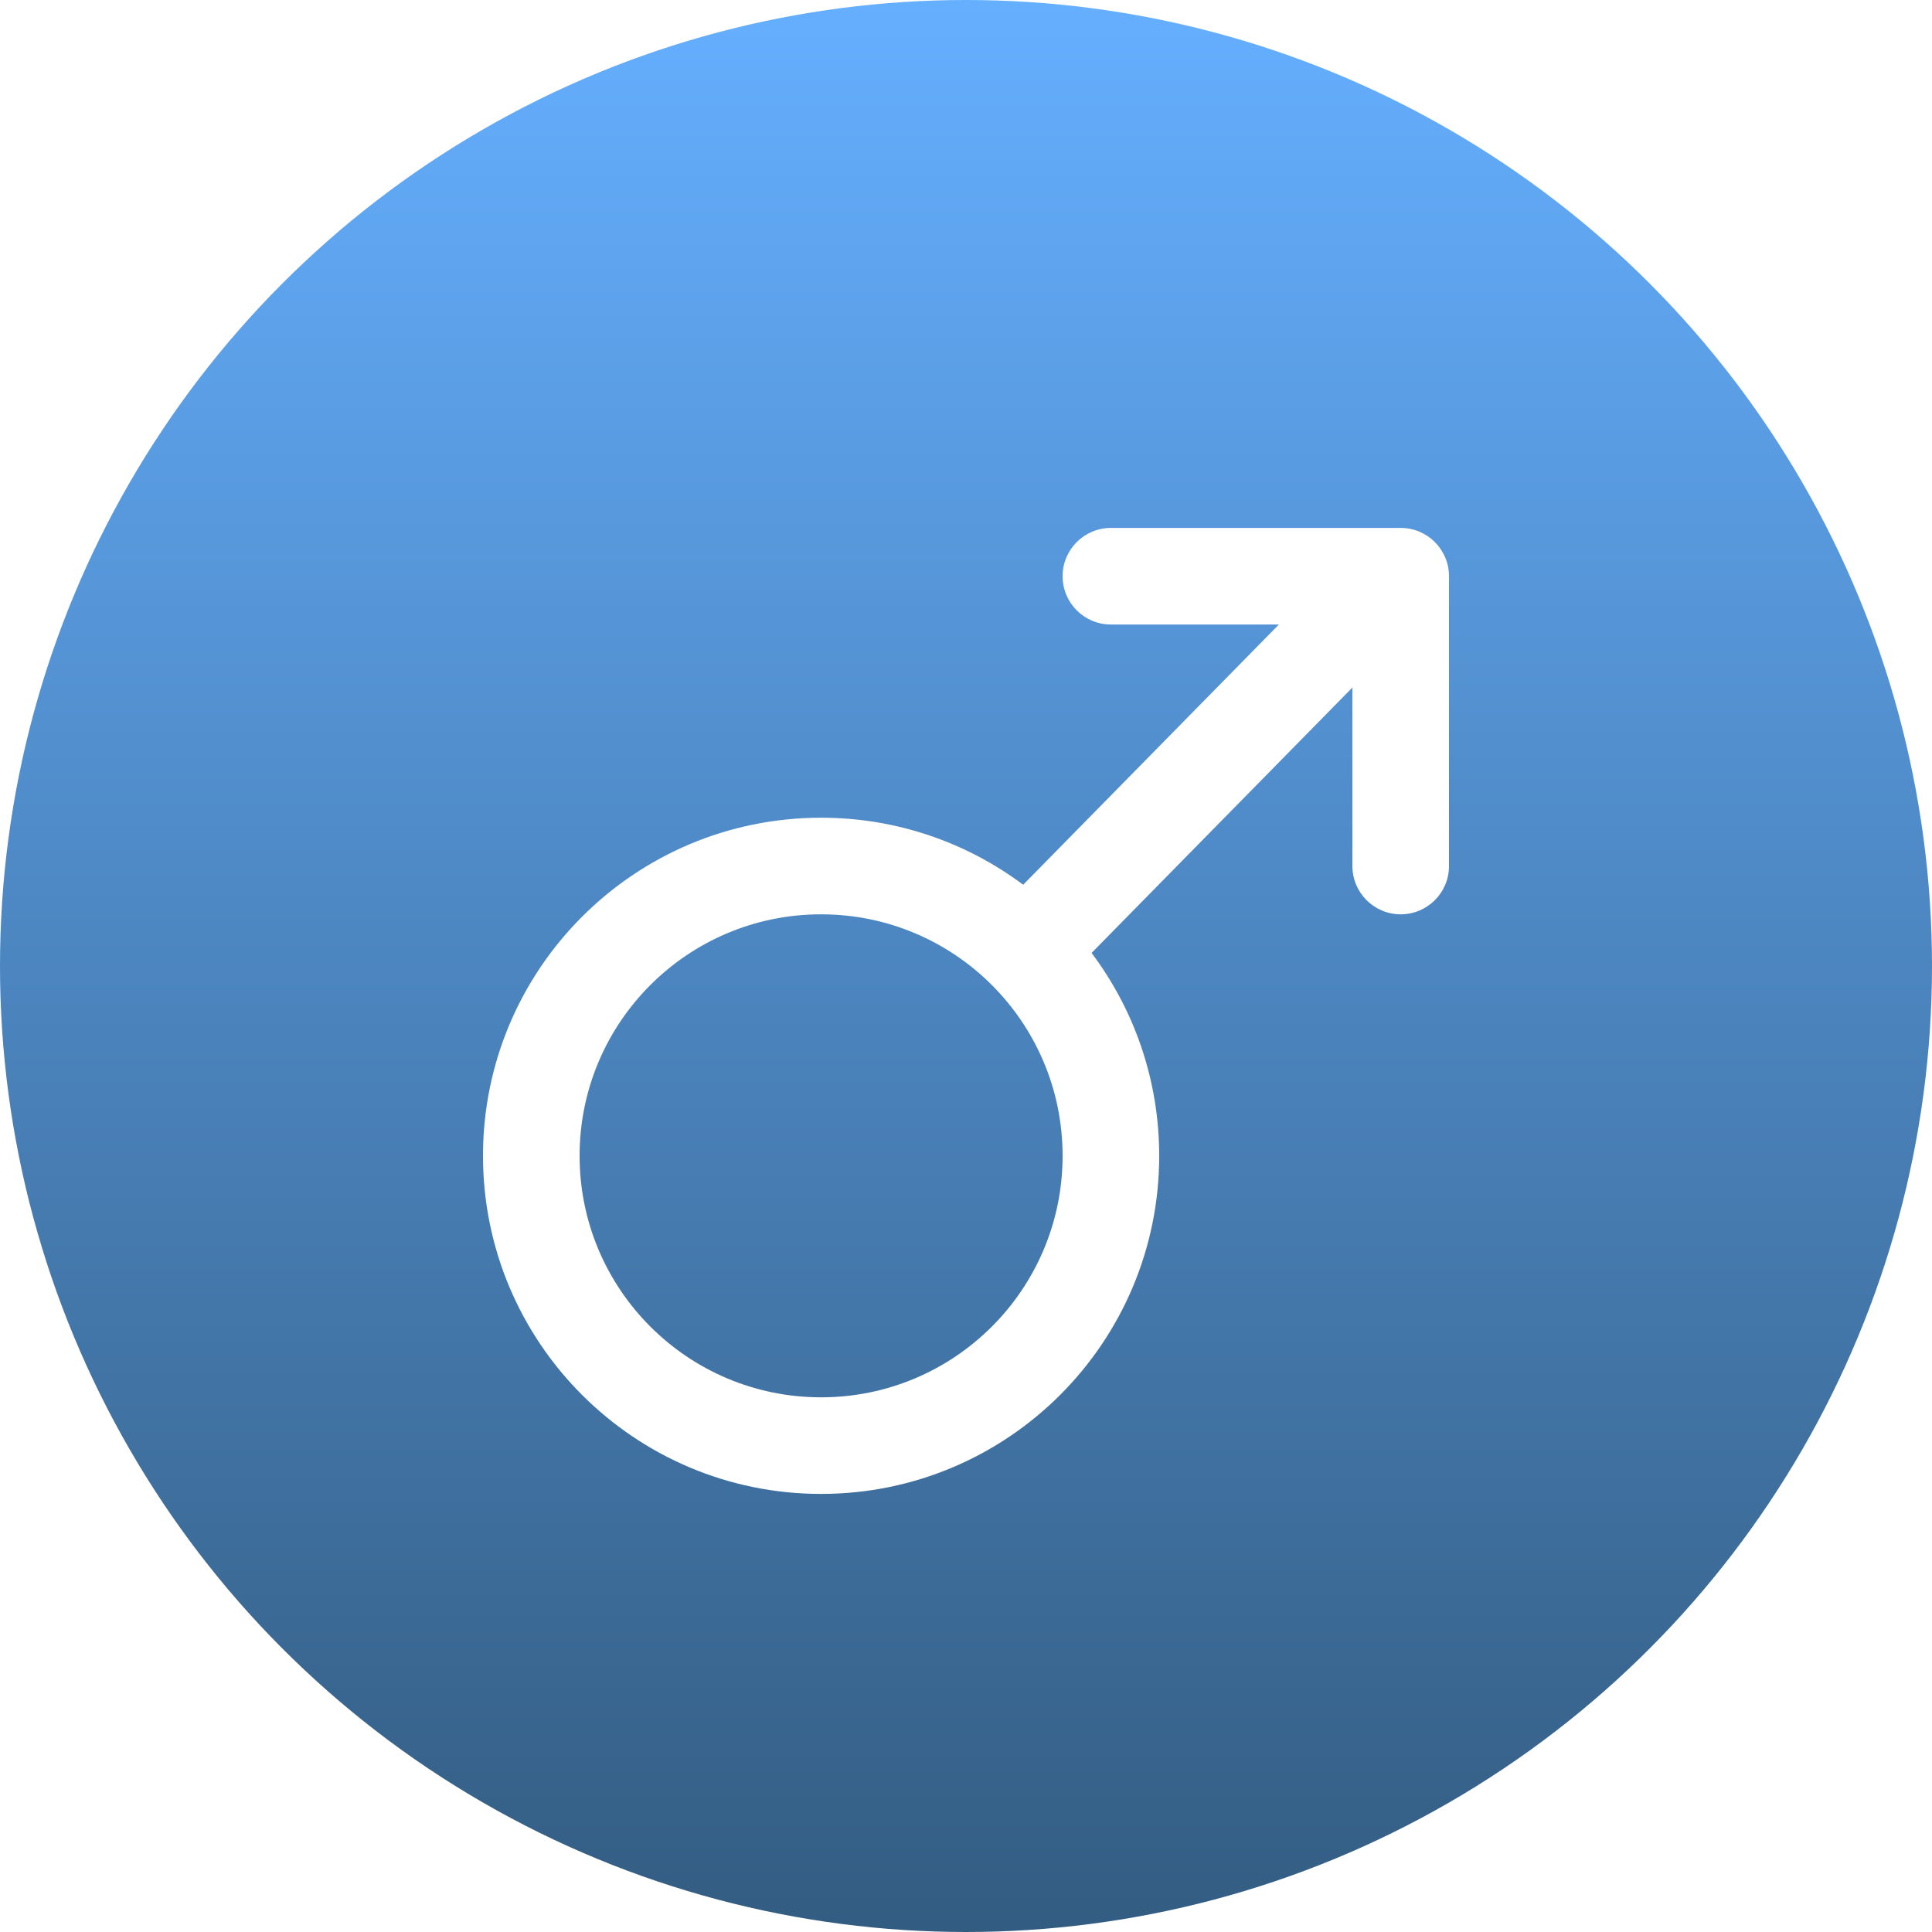 <svg width="100" height="100" viewBox="0 0 100 100" fill="none" xmlns="http://www.w3.org/2000/svg">
    <circle cx="50" cy="50" r="50" fill="url(#paint0_linear_1862_31963)"/>
    <g filter="url(#filter0_d_1862_31963)">
        <path fill-rule="evenodd" clip-rule="evenodd" d="M57.5 24.825C56.119 24.825 55 25.945 55 27.325C55 28.706 56.119 29.825 57.5 29.825H66.195L52.959 43.294C50.041 41.115 46.421 39.825 42.5 39.825C32.835 39.825 25 47.66 25 57.325C25 66.99 32.835 74.825 42.5 74.825C52.165 74.825 60 66.99 60 57.325C60 53.385 58.698 49.749 56.5 46.824L70 33.087V42.325C70 43.706 71.119 44.825 72.5 44.825C73.881 44.825 75 43.706 75 42.325V27.325C75 25.945 73.881 24.825 72.5 24.825H57.5ZM42.5 44.825C35.596 44.825 30 50.422 30 57.325C30 64.229 35.596 69.825 42.5 69.825C49.404 69.825 55 64.229 55 57.325C55 50.422 49.404 44.825 42.5 44.825Z" fill="white"/>
    </g>
    <defs>
        <filter id="filter0_d_1862_31963" x="20" y="22.325" width="60" height="60" filterUnits="userSpaceOnUse" color-interpolation-filters="sRGB">
            <feFlood flood-opacity="0" result="BackgroundImageFix"/>
            <feColorMatrix in="SourceAlpha" type="matrix" values="0 0 0 0 0 0 0 0 0 0 0 0 0 0 0 0 0 0 127 0" result="hardAlpha"/>
            <feOffset dy="2.5"/>
            <feGaussianBlur stdDeviation="2.5"/>
            <feComposite in2="hardAlpha" operator="out"/>
            <feColorMatrix type="matrix" values="0 0 0 0 0.169 0 0 0 0 0.227 0 0 0 0 0.404 0 0 0 1 0"/>
            <feBlend mode="normal" in2="BackgroundImageFix" result="effect1_dropShadow_1862_31963"/>
            <feBlend mode="normal" in="SourceGraphic" in2="effect1_dropShadow_1862_31963" result="shape"/>
        </filter>
        <linearGradient id="paint0_linear_1862_31963" x1="49.765" y1="1.57308e-05" x2="49.765" y2="100" gradientUnits="userSpaceOnUse">
            <stop stop-color="#65AFFF"/>
            <stop offset="1" stop-color="#335C81"/>
        </linearGradient>
    </defs>
</svg>

